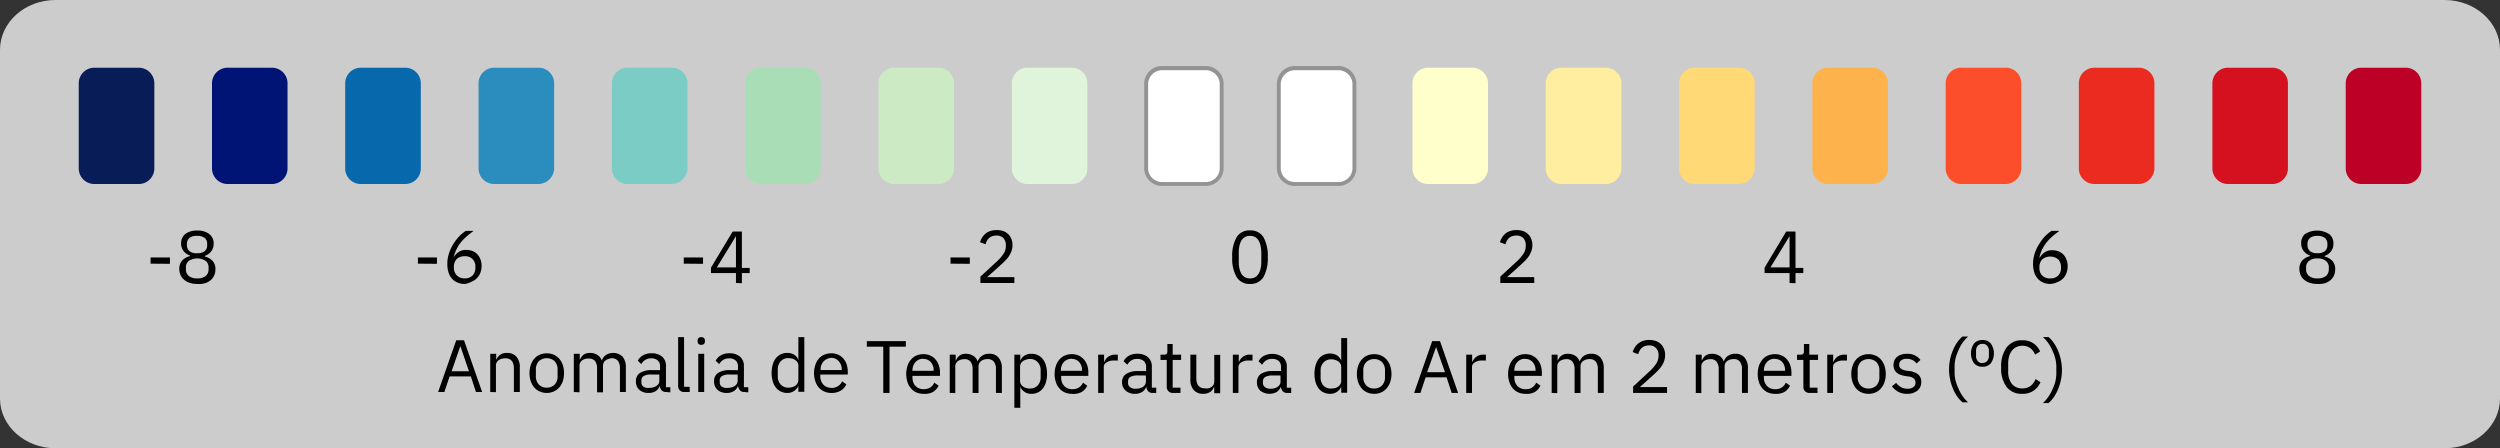 <svg id="Camada_1" data-name="Camada 1" xmlns="http://www.w3.org/2000/svg" viewBox="0 0 320.4 57.45"><rect x="0" y="0" width="320.4" height="57.45" fill="#333333" stroke="none"/><defs><style>.cls-1{opacity:0.75;}.cls-2{fill:#fff;}.cls-3{fill:#939393;}.cls-4{fill:#eb2b20;}.cls-5{fill:#d6111f;}.cls-6{fill:#bd0026;}.cls-7{fill:#0868ac;}.cls-8{fill:#001476;}.cls-9{fill:#081d58;}.cls-10{fill:#2b8cbe;}.cls-11{fill:#7bccc4;}.cls-12{fill:#a8ddb5;}.cls-13{fill:#ccebc5;}.cls-14{fill:#e0f3db;}.cls-15{fill:#ffc;}.cls-16{fill:#ffeda0;}.cls-17{fill:#fed976;}.cls-18{fill:#feb24c;}.cls-19{fill:#fc4e2a;}</style></defs><title>LEGENDAS - ESCALA</title><g class="cls-1"><path class="cls-2" d="M0,6.38C0,2.86,3.19,0,7.12,0H313.28c3.94,0,7.12,2.86,7.12,6.38V51.07c0,3.52-3.18,6.38-7.12,6.38H7.12C3.19,57.45,0,54.59,0,51.07Z"/></g><path class="cls-2" d="M154.42,23.58H149a2,2,0,0,1-2.11-2V10.68a2,2,0,0,1,2.11-2h5.46a2,2,0,0,1,2.11,2V21.61A2,2,0,0,1,154.42,23.58Z"/><path class="cls-3" d="M154.42,23.83H149a2.29,2.29,0,0,1-2.36-2.22V10.68A2.29,2.29,0,0,1,149,8.46h5.46a2.3,2.3,0,0,1,2.36,2.22V21.61A2.29,2.29,0,0,1,154.42,23.83ZM149,9a1.8,1.8,0,0,0-1.86,1.72V21.61A1.79,1.79,0,0,0,149,23.33h5.46a1.79,1.79,0,0,0,1.86-1.72V10.68A1.8,1.8,0,0,0,154.42,9Z"/><path class="cls-4" d="M274,23.58h-5.47a2,2,0,0,1-2.11-2V10.68a2,2,0,0,1,2.11-2H274a2,2,0,0,1,2.11,2V21.61A2.05,2.05,0,0,1,274,23.58Z"/><path class="cls-5" d="M291.11,23.58h-5.46a2,2,0,0,1-2.11-2V10.68a2,2,0,0,1,2.11-2h5.46a2,2,0,0,1,2.11,2V21.61A2,2,0,0,1,291.11,23.58Z"/><path class="cls-6" d="M308.2,23.58h-5.46a2,2,0,0,1-2.11-2V10.68a2,2,0,0,1,2.11-2h5.46a2,2,0,0,1,2.11,2V21.61A2,2,0,0,1,308.2,23.58Z"/><path class="cls-7" d="M51.82,23.58H46.35a2,2,0,0,1-2.11-2V10.68a2,2,0,0,1,2.11-2h5.47a2,2,0,0,1,2.11,2V21.61A2,2,0,0,1,51.82,23.58Z"/><path class="cls-8" d="M34.74,23.58H29.28a2,2,0,0,1-2.11-2V10.68a2,2,0,0,1,2.11-2h5.46a2,2,0,0,1,2.11,2V21.61A2,2,0,0,1,34.74,23.58Z"/><path class="cls-9" d="M17.67,23.58H12.2a2,2,0,0,1-2.11-2V10.68a2,2,0,0,1,2.11-2h5.47a2,2,0,0,1,2.11,2V21.61A2,2,0,0,1,17.67,23.58Z"/><path class="cls-10" d="M68.91,23.58H63.44a2,2,0,0,1-2.11-2V10.68a2,2,0,0,1,2.11-2h5.47a2,2,0,0,1,2.11,2V21.61A2.05,2.05,0,0,1,68.91,23.58Z"/><path class="cls-11" d="M86,23.58H80.53a2,2,0,0,1-2.11-2V10.68a2,2,0,0,1,2.11-2H86a2,2,0,0,1,2.11,2V21.61A2.05,2.05,0,0,1,86,23.58Z"/><path class="cls-12" d="M103.08,23.58H97.61a2,2,0,0,1-2.11-2V10.68a2,2,0,0,1,2.11-2h5.47a2,2,0,0,1,2.11,2V21.61A2.05,2.05,0,0,1,103.08,23.58Z"/><path class="cls-13" d="M120.17,23.58H114.7a2,2,0,0,1-2.11-2V10.68a2,2,0,0,1,2.11-2h5.47a2,2,0,0,1,2.1,2V21.61A2,2,0,0,1,120.17,23.58Z"/><path class="cls-14" d="M137.25,23.58h-5.46a2,2,0,0,1-2.11-2V10.68a2,2,0,0,1,2.11-2h5.46a2,2,0,0,1,2.11,2V21.61A2,2,0,0,1,137.25,23.58Z"/><path class="cls-2" d="M171.51,23.58H166a2,2,0,0,1-2.11-2V10.68a2,2,0,0,1,2.11-2h5.47a2,2,0,0,1,2.11,2V21.61A2,2,0,0,1,171.51,23.58Z"/><path class="cls-3" d="M171.51,23.83H166a2.29,2.29,0,0,1-2.36-2.22V10.68A2.3,2.3,0,0,1,166,8.46h5.47a2.3,2.3,0,0,1,2.36,2.22V21.61A2.29,2.29,0,0,1,171.51,23.83ZM166,9a1.81,1.81,0,0,0-1.86,1.72V21.61A1.8,1.8,0,0,0,166,23.33h5.47a1.79,1.79,0,0,0,1.86-1.72V10.68A1.8,1.8,0,0,0,171.51,9Z"/><path class="cls-15" d="M188.59,23.58h-5.47a2,2,0,0,1-2.1-2V10.68a2,2,0,0,1,2.1-2h5.47a2,2,0,0,1,2.11,2V21.61A2,2,0,0,1,188.59,23.58Z"/><path class="cls-16" d="M205.68,23.58h-5.47a2,2,0,0,1-2.11-2V10.68a2,2,0,0,1,2.11-2h5.47a2,2,0,0,1,2.11,2V21.61A2,2,0,0,1,205.68,23.58Z"/><path class="cls-17" d="M222.77,23.58H217.3a2,2,0,0,1-2.11-2V10.68a2,2,0,0,1,2.11-2h5.47a2,2,0,0,1,2.11,2V21.61A2.05,2.05,0,0,1,222.77,23.58Z"/><path class="cls-18" d="M239.85,23.58h-5.47a2,2,0,0,1-2.11-2V10.68a2,2,0,0,1,2.11-2h5.47a2,2,0,0,1,2.11,2V21.61A2,2,0,0,1,239.85,23.58Z"/><path class="cls-19" d="M256.94,23.58h-5.47a2,2,0,0,1-2.11-2V10.68a2,2,0,0,1,2.11-2h5.47a2,2,0,0,1,2.11,2V21.61A2.05,2.05,0,0,1,256.94,23.58Z"/><path d="M53.56,33.79V33H56v.81Z"/><path d="M59.55,36.39a2.25,2.25,0,0,1-.92-.18,2,2,0,0,1-.71-.5,2.25,2.25,0,0,1-.44-.81,3.48,3.48,0,0,1-.15-1.06,4.22,4.22,0,0,1,.22-1.39,5,5,0,0,1,.56-1.19,5.6,5.6,0,0,1,.77-1,4.74,4.74,0,0,1,.82-.67h1c-.35.26-.67.51-.95.76a5.82,5.82,0,0,0-.73.77,4.53,4.53,0,0,0-.53.86,5.08,5.08,0,0,0-.35,1l0,0a2.24,2.24,0,0,1,.62-.68,1.63,1.63,0,0,1,1-.27,2.22,2.22,0,0,1,.79.14,1.86,1.86,0,0,1,.62.41,2,2,0,0,1,.4.65,2.3,2.3,0,0,1,.15.85,2.56,2.56,0,0,1-.16.89,2,2,0,0,1-1.14,1.14A2.46,2.46,0,0,1,59.55,36.39Zm0-.71a1.38,1.38,0,0,0,1-.36,1.35,1.35,0,0,0,.37-1v-.08a1.27,1.27,0,0,0-1.39-1.4,1.41,1.41,0,0,0-1,.36,1.43,1.43,0,0,0-.36,1v.08a1.39,1.39,0,0,0,.36,1A1.41,1.41,0,0,0,59.54,35.68Z"/><path d="M19.3,33.79V33h2.48v.81Z"/><path d="M25.28,36.39a3,3,0,0,1-1-.15,2,2,0,0,1-.71-.41,1.61,1.61,0,0,1-.44-.6,1.94,1.94,0,0,1-.15-.76,1.58,1.58,0,0,1,.37-1.09,2.08,2.08,0,0,1,1-.56v-.07a1.74,1.74,0,0,1-.83-.59,1.52,1.52,0,0,1-.31-1A1.5,1.5,0,0,1,23.73,30a2.4,2.4,0,0,1,1.55-.45,2.39,2.39,0,0,1,1.55.45,1.47,1.47,0,0,1,.55,1.21,1.52,1.52,0,0,1-.31,1,1.69,1.69,0,0,1-.83.59v.07a2.08,2.08,0,0,1,1,.56,1.53,1.53,0,0,1,.37,1.09,1.94,1.94,0,0,1-.15.76,1.7,1.7,0,0,1-.43.6,2.12,2.12,0,0,1-.72.41A3,3,0,0,1,25.28,36.39Zm0-.71a1.68,1.68,0,0,0,1.07-.3,1.06,1.06,0,0,0,.38-.88v-.2a1,1,0,0,0-.38-.87,2,2,0,0,0-2.14,0,1,1,0,0,0-.38.87v.2a1.06,1.06,0,0,0,.38.88A1.68,1.68,0,0,0,25.28,35.68Zm0-3.23a1.44,1.44,0,0,0,.95-.26.94.94,0,0,0,.32-.78v-.14a.94.94,0,0,0-.32-.78,1.49,1.49,0,0,0-.95-.26,1.51,1.51,0,0,0-1,.26,1,1,0,0,0-.32.78v.14a1,1,0,0,0,.32.78A1.45,1.45,0,0,0,25.28,32.45Z"/><path d="M87.63,33.79V33H90.1v.81Z"/><path d="M94.32,36.27V35h-3.2v-.7l2.78-4.63h1.18v4.67h1V35h-1v1.3Zm-2.45-2h2.45V30.26h0Z"/><path d="M121.82,33.79V33h2.47v.81Z"/><path d="M130,36.27h-4.35v-.82l2.17-2a5,5,0,0,0,.78-.91,1.74,1.74,0,0,0,.31-1v-.11a1.32,1.32,0,0,0-.3-.9,1.17,1.17,0,0,0-.92-.34,1.49,1.49,0,0,0-.54.09,1.09,1.09,0,0,0-.39.23,1.45,1.45,0,0,0-.28.36,1.92,1.92,0,0,0-.17.44l-.71-.27a2.72,2.72,0,0,1,.26-.58,2,2,0,0,1,.42-.5,1.84,1.84,0,0,1,.6-.34,2.78,2.78,0,0,1,1.71,0,1.83,1.83,0,0,1,.64.4,1.68,1.68,0,0,1,.39.61,2.11,2.11,0,0,1,.14.77,2.36,2.36,0,0,1-.11.72,2.88,2.88,0,0,1-.3.64,4,4,0,0,1-.46.58c-.18.19-.38.38-.59.57l-1.78,1.61H130Z"/><path d="M160.2,36.39a1.88,1.88,0,0,1-1.73-.91,4.81,4.81,0,0,1-.55-2.52,4.82,4.82,0,0,1,.55-2.53,1.87,1.87,0,0,1,1.73-.9,1.9,1.9,0,0,1,1.74.9,4.93,4.93,0,0,1,.54,2.53,4.91,4.91,0,0,1-.54,2.52A1.9,1.9,0,0,1,160.2,36.39Zm0-.71a1.3,1.3,0,0,0,.67-.16,1.27,1.27,0,0,0,.44-.45,2.1,2.1,0,0,0,.25-.69,4,4,0,0,0,.09-.88V32.42a3.91,3.91,0,0,0-.09-.88,2.07,2.07,0,0,0-.25-.7,1.27,1.27,0,0,0-.44-.45,1.3,1.3,0,0,0-.67-.16,1.24,1.24,0,0,0-.66.16,1.21,1.21,0,0,0-.45.45,2.31,2.31,0,0,0-.25.7,3.94,3.94,0,0,0-.08.88V33.5a4.06,4.06,0,0,0,.08.88,2.35,2.35,0,0,0,.25.69,1.21,1.21,0,0,0,.45.45A1.24,1.24,0,0,0,160.2,35.68Z"/><path d="M196.63,36.27h-4.35v-.82l2.17-2a5,5,0,0,0,.78-.91,1.74,1.74,0,0,0,.31-1v-.11a1.32,1.32,0,0,0-.3-.9,1.17,1.17,0,0,0-.92-.34,1.49,1.49,0,0,0-.54.09,1.09,1.09,0,0,0-.39.23,1.45,1.45,0,0,0-.28.36,1.92,1.92,0,0,0-.17.44l-.71-.27a2.72,2.72,0,0,1,.26-.58,2,2,0,0,1,.42-.5,1.84,1.84,0,0,1,.6-.34,2.78,2.78,0,0,1,1.71,0,1.7,1.7,0,0,1,.63.4,1.58,1.58,0,0,1,.4.61,2.11,2.11,0,0,1,.14.77,2.36,2.36,0,0,1-.11.72,3.41,3.41,0,0,1-.3.64,4,4,0,0,1-.46.58c-.18.19-.38.38-.59.57l-1.78,1.61h3.48Z"/><path d="M229.35,36.27V35h-3.2v-.7l2.77-4.63h1.19v4.67h1V35h-1v1.3Zm-2.45-2h2.45V30.26h0Z"/><path d="M262.78,36.39a2.25,2.25,0,0,1-.92-.18,1.87,1.87,0,0,1-.7-.5,2.27,2.27,0,0,1-.45-.81,3.48,3.48,0,0,1-.15-1.06,4.22,4.22,0,0,1,.22-1.39,5,5,0,0,1,.57-1.19,5.56,5.56,0,0,1,.76-1,4.74,4.74,0,0,1,.82-.67h1c-.35.26-.67.51-.95.76a5.82,5.82,0,0,0-.73.77,4.64,4.64,0,0,0-.88,1.9l.05,0a2.09,2.09,0,0,1,.61-.68,1.65,1.65,0,0,1,1-.27,2.22,2.22,0,0,1,.79.14,1.77,1.77,0,0,1,.62.41,2,2,0,0,1,.4.65,2.3,2.3,0,0,1,.15.85,2.35,2.35,0,0,1-.16.89,1.93,1.93,0,0,1-1.14,1.14A2.46,2.46,0,0,1,262.78,36.39Zm0-.71a1.41,1.41,0,0,0,1-.36,1.39,1.39,0,0,0,.36-1v-.08a1.43,1.43,0,0,0-.36-1,1.64,1.64,0,0,0-2.05,0,1.43,1.43,0,0,0-.36,1v.08a1.39,1.39,0,0,0,.36,1A1.42,1.42,0,0,0,262.78,35.68Z"/><path d="M297,36.39a3,3,0,0,1-1-.15,1.94,1.94,0,0,1-.72-.41,1.61,1.61,0,0,1-.44-.6,1.94,1.94,0,0,1-.15-.76,1.58,1.58,0,0,1,.37-1.09,2.08,2.08,0,0,1,1-.56v-.07a1.74,1.74,0,0,1-.83-.59,1.58,1.58,0,0,1-.31-1A1.5,1.5,0,0,1,295.4,30a2.89,2.89,0,0,1,3.1,0,1.47,1.47,0,0,1,.55,1.21,1.52,1.52,0,0,1-.31,1,1.69,1.69,0,0,1-.83.59v.07a2.08,2.08,0,0,1,1,.56,1.53,1.53,0,0,1,.37,1.09,1.94,1.94,0,0,1-.15.76,1.58,1.58,0,0,1-.43.6,2,2,0,0,1-.72.41A3,3,0,0,1,297,36.39Zm0-.71a1.71,1.71,0,0,0,1.08-.3,1.09,1.09,0,0,0,.38-.88v-.2a1.05,1.05,0,0,0-.38-.87,1.65,1.65,0,0,0-1.08-.31,1.63,1.63,0,0,0-1.07.31,1.05,1.05,0,0,0-.38.87v.2a1.09,1.09,0,0,0,.38.88A1.68,1.68,0,0,0,297,35.68Zm0-3.23a1.44,1.44,0,0,0,.95-.26,1,1,0,0,0,.33-.78v-.14a1,1,0,0,0-.33-.78,1.49,1.49,0,0,0-.95-.26,1.51,1.51,0,0,0-.95.26,1,1,0,0,0-.32.78v.14a1,1,0,0,0,.32.78A1.45,1.45,0,0,0,297,32.45Z"/><path d="M114,44.43v5.93h-.8V44.43h-2.11v-.71h5v.71Z"/><path d="M118.35,50.47a2.21,2.21,0,0,1-.91-.18,1.86,1.86,0,0,1-.69-.52,2.13,2.13,0,0,1-.45-.81,3.42,3.42,0,0,1-.16-1.06,3.5,3.5,0,0,1,.16-1,2.13,2.13,0,0,1,.45-.81,1.86,1.86,0,0,1,.69-.52,2.21,2.21,0,0,1,.91-.18,2,2,0,0,1,1.55.68,2.28,2.28,0,0,1,.42.75,2.93,2.93,0,0,1,.15,1v.35h-3.53v.23a1.87,1.87,0,0,0,.1.59,1.42,1.42,0,0,0,.29.47,1.21,1.21,0,0,0,.45.31,1.72,1.72,0,0,0,1.43-.1,1.43,1.43,0,0,0,.53-.63l.55.39a1.91,1.91,0,0,1-.75.82A2.18,2.18,0,0,1,118.35,50.47Zm0-4.49a1.48,1.48,0,0,0-.57.1,1.4,1.4,0,0,0-.44.31,1.33,1.33,0,0,0-.29.47,1.63,1.63,0,0,0-.11.59v.07h2.71v-.11a1.48,1.48,0,0,0-.36-1A1.2,1.2,0,0,0,118.35,46Z"/><path d="M121.72,50.36V45.45h.76v.79h0a2.37,2.37,0,0,1,.19-.35,1.24,1.24,0,0,1,.27-.29,1.23,1.23,0,0,1,.36-.19,1.51,1.51,0,0,1,.5-.07,1.82,1.82,0,0,1,.89.23,1.39,1.39,0,0,1,.61.76h0a1.4,1.4,0,0,1,.5-.69,1.5,1.5,0,0,1,1-.3,1.45,1.45,0,0,1,1.17.49,2,2,0,0,1,.43,1.38v3.15h-.76v-3a1.6,1.6,0,0,0-.26-1,1,1,0,0,0-.82-.34,1.54,1.54,0,0,0-.43.06,1.4,1.4,0,0,0-.37.17,1,1,0,0,0-.25.29.82.82,0,0,0-.1.42v3.41h-.76v-3a1.61,1.61,0,0,0-.25-1,.93.93,0,0,0-.8-.34,1.61,1.61,0,0,0-.44.06,1.4,1.4,0,0,0-.37.17,1,1,0,0,0-.26.29.82.82,0,0,0-.1.42v3.41Z"/><path d="M130,45.45h.76v.79h0a1.41,1.41,0,0,1,.56-.68,1.62,1.62,0,0,1,.88-.22,1.83,1.83,0,0,1,.82.18,1.73,1.73,0,0,1,.63.51,2.2,2.2,0,0,1,.4.81,4.12,4.12,0,0,1,0,2.13,2.36,2.36,0,0,1-.4.81,1.73,1.73,0,0,1-.63.51,1.83,1.83,0,0,1-.82.18,1.49,1.49,0,0,1-1.44-.9h0v2.69H130Zm2,4.34a1.28,1.28,0,0,0,1-.4,1.51,1.51,0,0,0,.37-1.06v-.85a1.49,1.49,0,0,0-.37-1.06,1.29,1.29,0,0,0-1-.41,1.57,1.57,0,0,0-.49.08,1.29,1.29,0,0,0-.41.19,1,1,0,0,0-.27.3.86.86,0,0,0-.1.38v1.83a.88.88,0,0,0,.37.74,1.31,1.31,0,0,0,.41.2A1.93,1.93,0,0,0,132,49.79Z"/><path d="M137.37,50.47a2.21,2.21,0,0,1-.91-.18,1.86,1.86,0,0,1-.69-.52,2.13,2.13,0,0,1-.45-.81,3.15,3.15,0,0,1-.16-1.06,3.21,3.21,0,0,1,.16-1,2.13,2.13,0,0,1,.45-.81,1.86,1.86,0,0,1,.69-.52,2.21,2.21,0,0,1,.91-.18,2.1,2.1,0,0,1,.88.18,1.93,1.93,0,0,1,.66.5,2.13,2.13,0,0,1,.43.75,2.93,2.93,0,0,1,.14,1v.35H136v.23a1.63,1.63,0,0,0,.1.59,1.42,1.42,0,0,0,.29.47,1.21,1.21,0,0,0,.45.31,1.51,1.51,0,0,0,.61.11,1.59,1.59,0,0,0,.82-.21,1.43,1.43,0,0,0,.53-.63l.54.39a1.82,1.82,0,0,1-.74.82A2.18,2.18,0,0,1,137.37,50.47Zm0-4.49a1.48,1.48,0,0,0-.57.1,1.57,1.57,0,0,0-.45.31,1.31,1.31,0,0,0-.28.47,1.44,1.44,0,0,0-.11.59v.07h2.71v-.11a1.48,1.48,0,0,0-.36-1A1.21,1.21,0,0,0,137.37,46Z"/><path d="M140.74,50.36V45.45h.76v.91h.05a1.35,1.35,0,0,1,.47-.63,1.48,1.48,0,0,1,.94-.28h.3v.76h-.45a1.66,1.66,0,0,0-1,.24.66.66,0,0,0-.35.58v3.33Z"/><path d="M147.75,50.36a.74.74,0,0,1-.61-.23,1.14,1.14,0,0,1-.24-.57h0a1.28,1.28,0,0,1-.54.68,1.65,1.65,0,0,1-.88.23,1.7,1.7,0,0,1-1.21-.4A1.4,1.4,0,0,1,143.8,49a1.25,1.25,0,0,1,.51-1.07,2.72,2.72,0,0,1,1.58-.37h1v-.48a1.06,1.06,0,0,0-.29-.8,1.23,1.23,0,0,0-.87-.28,1.35,1.35,0,0,0-.75.2,1.74,1.74,0,0,0-.5.54L144,46.3a1.7,1.7,0,0,1,.63-.68,2,2,0,0,1,1.1-.28,2,2,0,0,1,1.39.44,1.52,1.52,0,0,1,.5,1.21v2.69h.56v.68Zm-2.19-.54a2.2,2.2,0,0,0,.53-.06,1.72,1.72,0,0,0,.41-.19.89.89,0,0,0,.26-.29.71.71,0,0,0,.1-.35v-.81h-1a1.92,1.92,0,0,0-1,.19.61.61,0,0,0-.29.55v.2a.65.65,0,0,0,.26.56A1.08,1.08,0,0,0,145.56,49.82Z"/><path d="M150.34,50.36a.78.78,0,0,1-.6-.23.81.81,0,0,1-.21-.58V46.13h-.8v-.68h.45a.43.43,0,0,0,.34-.1.5.5,0,0,0,.09-.34v-.92h.68v1.36h1.08v.68h-1.08v3.55h1v.68Z"/><path d="M155.61,49.57h0a2.79,2.79,0,0,1-.19.33,1.06,1.06,0,0,1-.27.29,1.2,1.2,0,0,1-.39.2,1.69,1.69,0,0,1-.53.08A1.55,1.55,0,0,1,153,50a2,2,0,0,1-.44-1.38V45.45h.76v3c0,.88.37,1.32,1.12,1.32a1.61,1.61,0,0,0,.44,0,1.46,1.46,0,0,0,.38-.17,1.06,1.06,0,0,0,.27-.29.94.94,0,0,0,.09-.43v-3.4h.76v4.91h-.76Z"/><path d="M158,50.36V45.45h.76v.91h.05a1.42,1.42,0,0,1,.47-.63,1.48,1.48,0,0,1,.94-.28h.3v.76h-.45a1.66,1.66,0,0,0-1,.24.68.68,0,0,0-.35.58v3.33Z"/><path d="M165,50.36a.75.75,0,0,1-.61-.23,1.14,1.14,0,0,1-.24-.57h0a1.31,1.31,0,0,1-.53.68,1.95,1.95,0,0,1-2.1-.17,1.4,1.4,0,0,1-.43-1.08,1.25,1.25,0,0,1,.51-1.07,2.74,2.74,0,0,1,1.58-.37h1v-.48a1.06,1.06,0,0,0-.29-.8A1.23,1.23,0,0,0,163,46a1.35,1.35,0,0,0-.75.2,1.74,1.74,0,0,0-.5.54l-.45-.43a1.7,1.7,0,0,1,.63-.68,2.36,2.36,0,0,1,2.49.16,1.52,1.52,0,0,1,.5,1.21v2.69h.56v.68Zm-2.18-.54a2.12,2.12,0,0,0,.52-.06,1.55,1.55,0,0,0,.41-.19.89.89,0,0,0,.26-.29.62.62,0,0,0,.1-.35v-.81h-1a1.88,1.88,0,0,0-.95.19.62.62,0,0,0-.3.55v.2a.65.65,0,0,0,.26.56A1.09,1.09,0,0,0,162.82,49.82Z"/><path d="M171.89,49.57h0a1.5,1.5,0,0,1-1.43.9,1.87,1.87,0,0,1-.83-.18,1.73,1.73,0,0,1-.63-.51,2.36,2.36,0,0,1-.4-.81,4.12,4.12,0,0,1,0-2.13A2.2,2.2,0,0,1,169,46a1.73,1.73,0,0,1,.63-.51,1.87,1.87,0,0,1,.83-.18,1.61,1.61,0,0,1,.87.22,1.41,1.41,0,0,1,.56.68h0V43.33h.76v7h-.76Zm-1.27.22a1.88,1.88,0,0,0,.49-.06,1.31,1.31,0,0,0,.41-.2.88.88,0,0,0,.37-.74V47a.86.86,0,0,0-.1-.38,1,1,0,0,0-.27-.3,1.29,1.29,0,0,0-.41-.19,1.53,1.53,0,0,0-.49-.08,1.3,1.3,0,0,0-1,.41,1.49,1.49,0,0,0-.37,1.06v.85a1.51,1.51,0,0,0,.37,1.06A1.3,1.3,0,0,0,170.62,49.79Z"/><path d="M176.11,50.47a2.23,2.23,0,0,1-.9-.18,2,2,0,0,1-.7-.52,2.43,2.43,0,0,1-.45-.81,3.15,3.15,0,0,1-.16-1.06,3.21,3.21,0,0,1,.16-1,2.43,2.43,0,0,1,.45-.81,2,2,0,0,1,.7-.52,2.23,2.23,0,0,1,.9-.18,2.19,2.19,0,0,1,.9.18,2,2,0,0,1,.7.52,2.29,2.29,0,0,1,.46.81,3.21,3.21,0,0,1,.16,1,3.15,3.15,0,0,1-.16,1.06,2.29,2.29,0,0,1-.46.81,2,2,0,0,1-.7.52A2.19,2.19,0,0,1,176.11,50.47Zm0-.68a1.35,1.35,0,0,0,1-.38,1.52,1.52,0,0,0,.39-1.15v-.71a1.56,1.56,0,0,0-.39-1.16,1.52,1.52,0,0,0-2,0,1.56,1.56,0,0,0-.39,1.16v.71a1.52,1.52,0,0,0,.39,1.15A1.34,1.34,0,0,0,176.11,49.79Z"/><path d="M186.05,50.36l-.66-2h-2.68l-.67,2h-.81l2.32-6.64h1l2.32,6.64Zm-2-5.89h0L182.9,47.7h2.29Z"/><path d="M187.91,50.36V45.45h.76v.91h.05a1.44,1.44,0,0,1,.48-.63,1.46,1.46,0,0,1,.94-.28h.29v.76H190a1.66,1.66,0,0,0-1,.24.68.68,0,0,0-.35.58v3.33Z"/><path d="M195.48,50.47a2.19,2.19,0,0,1-.9-.18,2,2,0,0,1-.7-.52,2.25,2.25,0,0,1-.44-.81,3.15,3.15,0,0,1-.16-1.06,3.21,3.21,0,0,1,.16-1,2.25,2.25,0,0,1,.44-.81,2,2,0,0,1,.7-.52,2.19,2.19,0,0,1,.9-.18,2.11,2.11,0,0,1,.89.18,1.93,1.93,0,0,1,.66.5,2.13,2.13,0,0,1,.43.75,3.22,3.22,0,0,1,.14,1v.35h-3.52v.23a1.63,1.63,0,0,0,.1.59,1.4,1.4,0,0,0,.28.47,1.33,1.33,0,0,0,.46.31,1.48,1.48,0,0,0,.61.11,1.39,1.39,0,0,0,1.35-.84l.54.39a1.88,1.88,0,0,1-.74.82A2.19,2.19,0,0,1,195.48,50.47Zm0-4.49a1.56,1.56,0,0,0-.57.1,1.52,1.52,0,0,0-.44.31,1.49,1.49,0,0,0-.29.47,1.63,1.63,0,0,0-.1.59v.07h2.71v-.11a1.48,1.48,0,0,0-.36-1A1.22,1.22,0,0,0,195.48,46Z"/><path d="M198.86,50.36V45.45h.76v.79h0a4,4,0,0,1,.2-.35,1.06,1.06,0,0,1,.27-.29,1.23,1.23,0,0,1,.36-.19,1.47,1.47,0,0,1,.5-.07,1.82,1.82,0,0,1,.89.23,1.44,1.44,0,0,1,.61.76h0a1.47,1.47,0,0,1,.5-.69,1.55,1.55,0,0,1,1-.3,1.45,1.45,0,0,1,1.17.49,2.07,2.07,0,0,1,.42,1.38v3.15h-.76v-3a1.61,1.61,0,0,0-.25-1,1,1,0,0,0-.82-.34,1.49,1.49,0,0,0-.43.06,1.4,1.4,0,0,0-.37.17,1,1,0,0,0-.26.29.93.93,0,0,0-.09.42v3.41h-.76v-3a1.6,1.6,0,0,0-.26-1,.92.92,0,0,0-.8-.34,1.54,1.54,0,0,0-.43.06,1.4,1.4,0,0,0-.37.17.89.89,0,0,0-.26.29.82.82,0,0,0-.1.42v3.41Z"/><path d="M213.65,50.36H209.3v-.82l2.16-2a4.71,4.71,0,0,0,.78-.91,1.75,1.75,0,0,0,.32-1v-.12a1.3,1.3,0,0,0-.31-.89,1.16,1.16,0,0,0-.92-.35,1.44,1.44,0,0,0-.53.09,1.15,1.15,0,0,0-.4.24,1.31,1.31,0,0,0-.27.35,3.38,3.38,0,0,0-.18.44l-.71-.27a2.72,2.72,0,0,1,.26-.58,2,2,0,0,1,.42-.49,2.12,2.12,0,0,1,.61-.35,2.39,2.39,0,0,1,.84-.13,2.54,2.54,0,0,1,.86.14,1.79,1.79,0,0,1,.64.4,1.77,1.77,0,0,1,.39.61,1.94,1.94,0,0,1,.14.78,2.36,2.36,0,0,1-.11.72,2.6,2.6,0,0,1-.3.63,3.44,3.44,0,0,1-.46.58c-.18.19-.37.38-.58.57l-1.79,1.61h3.49Z"/><path d="M217.33,50.36V45.45h.76v.79h0a2.43,2.43,0,0,1,.2-.35,1.2,1.2,0,0,1,.26-.29,1.38,1.38,0,0,1,.86-.26,1.85,1.85,0,0,1,.9.23,1.38,1.38,0,0,1,.6.76h0a1.47,1.47,0,0,1,.5-.69,1.54,1.54,0,0,1,1-.3,1.47,1.47,0,0,1,1.18.49,2.07,2.07,0,0,1,.42,1.38v3.15h-.76v-3a1.54,1.54,0,0,0-.26-1,.94.94,0,0,0-.81-.34,1.56,1.56,0,0,0-.44.06,1.49,1.49,0,0,0-.36.17,1,1,0,0,0-.26.29.93.93,0,0,0-.09.42v3.41h-.76v-3a1.6,1.6,0,0,0-.26-1,.93.93,0,0,0-.8-.34,1.54,1.54,0,0,0-.43.06,1.26,1.26,0,0,0-.37.17,1.06,1.06,0,0,0-.27.29.93.93,0,0,0-.1.42v3.41Z"/><path d="M227.47,50.47a2.21,2.21,0,0,1-.91-.18,1.86,1.86,0,0,1-.69-.52,2.43,2.43,0,0,1-.45-.81,3.43,3.43,0,0,1-.15-1.06,3.51,3.51,0,0,1,.15-1,2.43,2.43,0,0,1,.45-.81,1.86,1.86,0,0,1,.69-.52,2.21,2.21,0,0,1,.91-.18,2.07,2.07,0,0,1,.88.18,2,2,0,0,1,.67.5,2.28,2.28,0,0,1,.42.75,2.93,2.93,0,0,1,.15,1v.35h-3.53v.23a1.87,1.87,0,0,0,.1.59,1.61,1.61,0,0,0,.29.47,1.21,1.21,0,0,0,.45.31,1.56,1.56,0,0,0,.62.11,1.39,1.39,0,0,0,1.35-.84l.54.39a2,2,0,0,1-.74.82A2.23,2.23,0,0,1,227.47,50.47Zm0-4.49a1.48,1.48,0,0,0-.57.1,1.4,1.4,0,0,0-.44.31,1.49,1.49,0,0,0-.29.47,1.63,1.63,0,0,0-.11.59v.07h2.71v-.11a1.52,1.52,0,0,0-.35-1A1.24,1.24,0,0,0,227.47,46Z"/><path d="M231.93,50.36a.79.79,0,0,1-.61-.23.85.85,0,0,1-.2-.58V46.13h-.81v-.68h.46a.42.42,0,0,0,.33-.1.5.5,0,0,0,.09-.34v-.92h.69v1.36H233v.68h-1.07v3.55h1v.68Z"/><path d="M234.18,50.36V45.45h.76v.91H235a1.35,1.35,0,0,1,.47-.63,1.48,1.48,0,0,1,.94-.28h.3v.76h-.45a1.72,1.72,0,0,0-1,.24.67.67,0,0,0-.34.58v3.33Z"/><path d="M239.47,50.47a2.19,2.19,0,0,1-.9-.18,1.89,1.89,0,0,1-.7-.52,2.43,2.43,0,0,1-.45-.81,3.15,3.15,0,0,1-.16-1.06,3.21,3.21,0,0,1,.16-1,2.43,2.43,0,0,1,.45-.81,1.89,1.89,0,0,1,.7-.52,2.34,2.34,0,0,1,1.8,0,2,2,0,0,1,.7.52,2.43,2.43,0,0,1,.45.81,3.21,3.21,0,0,1,.16,1,3.15,3.15,0,0,1-.16,1.06,2.43,2.43,0,0,1-.45.81,2,2,0,0,1-.7.52A2.19,2.19,0,0,1,239.47,50.47Zm0-.68a1.36,1.36,0,0,0,1-.38,1.52,1.52,0,0,0,.39-1.15v-.71a1.56,1.56,0,0,0-.39-1.16,1.53,1.53,0,0,0-2,0,1.56,1.56,0,0,0-.39,1.16v.71a1.52,1.52,0,0,0,.39,1.15A1.36,1.36,0,0,0,239.47,49.79Z"/><path d="M244.41,50.47a2.29,2.29,0,0,1-1.14-.26,2.68,2.68,0,0,1-.8-.7l.54-.44a2.23,2.23,0,0,0,.64.56,1.66,1.66,0,0,0,.82.19,1.19,1.19,0,0,0,.75-.21.68.68,0,0,0,.27-.58.71.71,0,0,0-.18-.49,1.1,1.1,0,0,0-.67-.28l-.39-.06a2.91,2.91,0,0,1-.63-.15,1.7,1.7,0,0,1-.5-.26,1.23,1.23,0,0,1-.33-.42,1.32,1.32,0,0,1-.12-.59,1.39,1.39,0,0,1,.14-.63,1.22,1.22,0,0,1,.36-.45,1.62,1.62,0,0,1,.56-.27,2.5,2.5,0,0,1,.69-.09,2.15,2.15,0,0,1,1,.21,2.19,2.19,0,0,1,.71.58l-.5.45a1.52,1.52,0,0,0-.48-.41,1.57,1.57,0,0,0-.79-.18,1.06,1.06,0,0,0-.71.2.68.68,0,0,0-.25.56.57.57,0,0,0,.25.52,1.9,1.9,0,0,0,.69.24l.38.05a2.09,2.09,0,0,1,1.16.47,1.24,1.24,0,0,1,.35.91,1.4,1.4,0,0,1-.49,1.12A2,2,0,0,1,244.41,50.47Z"/><path d="M249.79,47.39a6.36,6.36,0,0,1,.13-1.32,6,6,0,0,1,.37-1.18,4.67,4.67,0,0,1,.54-1,3.9,3.9,0,0,1,.68-.76h.72a4.64,4.64,0,0,0-.72.81,6.14,6.14,0,0,0-.54,1,6.47,6.47,0,0,0-.35,1,4.57,4.57,0,0,0-.12,1v.82a4.59,4.59,0,0,0,.12,1,5.66,5.66,0,0,0,.36,1,5.73,5.73,0,0,0,.54,1,4.56,4.56,0,0,0,.71.8h-.72a4,4,0,0,1-.67-.74,5,5,0,0,1-.54-1,6.35,6.35,0,0,1-.37-1.19A5.92,5.92,0,0,1,249.79,47.39Z"/><path d="M254.07,47a1.35,1.35,0,0,1-1.08-.45,2.23,2.23,0,0,1,0-2.52,1.35,1.35,0,0,1,1.08-.45,1.34,1.34,0,0,1,1.08.45,2.23,2.23,0,0,1,0,2.52A1.34,1.34,0,0,1,254.07,47Zm0-.49a.74.74,0,0,0,.62-.26,1,1,0,0,0,.21-.66V45a1,1,0,0,0-.21-.67.74.74,0,0,0-.62-.26.75.75,0,0,0-.62.26,1,1,0,0,0-.2.67v.59a1,1,0,0,0,.2.66A.75.75,0,0,0,254.07,46.54Z"/><path d="M259.18,50.47a2.4,2.4,0,0,1-2-.86,3.91,3.91,0,0,1-.71-2.53,4.07,4.07,0,0,1,.71-2.57,2.35,2.35,0,0,1,2-.9,2.34,2.34,0,0,1,2.28,1.44l-.64.39a2,2,0,0,0-.61-.82,1.83,1.83,0,0,0-1.79-.14,1.42,1.42,0,0,0-.57.46,2.07,2.07,0,0,0-.36.71,3.38,3.38,0,0,0-.12.93v1a2.54,2.54,0,0,0,.47,1.62,1.67,1.67,0,0,0,1.34.58,1.71,1.71,0,0,0,1.07-.33,1.91,1.91,0,0,0,.62-.87l.64.4a2.58,2.58,0,0,1-.9,1.1A2.46,2.46,0,0,1,259.18,50.47Z"/><path d="M264.26,47.39a6.55,6.55,0,0,1-.14,1.34,7.19,7.19,0,0,1-.37,1.19,5.61,5.61,0,0,1-.55,1,4.39,4.39,0,0,1-.66.74h-.72a4.91,4.91,0,0,0,.69-.8,5.16,5.16,0,0,0,.55-1,6.51,6.51,0,0,0,.36-1,4.59,4.59,0,0,0,.12-1V47a4.57,4.57,0,0,0-.12-1,5.63,5.63,0,0,0-.35-1,5.44,5.44,0,0,0-.54-1,5,5,0,0,0-.71-.81h.72a3.87,3.87,0,0,1,.67.76,5.19,5.19,0,0,1,.55,1,6.78,6.78,0,0,1,.36,1.18A6.35,6.35,0,0,1,264.26,47.39Z"/><path d="M61,50.24l-.66-2H57.62l-.67,2h-.8l2.32-6.63h1l2.32,6.63Zm-2-5.89h0l-1.12,3.23H60.1Z"/><path d="M62.83,50.24v-4.9h.76v.79h0a1.55,1.55,0,0,1,.51-.66,1.46,1.46,0,0,1,.88-.24,1.54,1.54,0,0,1,1.2.48,2,2,0,0,1,.44,1.39v3.14h-.76v-3q0-1.32-1.11-1.32a1.61,1.61,0,0,0-.44.06,1,1,0,0,0-.38.17.69.69,0,0,0-.27.29.78.78,0,0,0-.1.41v3.41Z"/><path d="M70.07,50.36a2.2,2.2,0,0,1-.9-.19,2.07,2.07,0,0,1-.7-.51,2.65,2.65,0,0,1-.45-.81,3.19,3.19,0,0,1-.16-1.06,3.13,3.13,0,0,1,.16-1,2.59,2.59,0,0,1,.45-.82,2.07,2.07,0,0,1,.7-.51,2.34,2.34,0,0,1,1.8,0,2.07,2.07,0,0,1,.7.51,2.43,2.43,0,0,1,.46.82,3.4,3.4,0,0,1,.16,1,3.47,3.47,0,0,1-.16,1.06,2.48,2.48,0,0,1-.46.81,2.07,2.07,0,0,1-.7.51A2.2,2.2,0,0,1,70.07,50.36Zm0-.68a1.39,1.39,0,0,0,1-.38,1.55,1.55,0,0,0,.39-1.16v-.7a1.55,1.55,0,0,0-.39-1.16,1.52,1.52,0,0,0-2,0,1.55,1.55,0,0,0-.39,1.16v.7a1.55,1.55,0,0,0,.39,1.16A1.38,1.38,0,0,0,70.07,49.68Z"/><path d="M73.54,50.24v-4.9h.76v.79h0a2.89,2.89,0,0,1,.19-.35,1.5,1.5,0,0,1,.27-.29,1.08,1.08,0,0,1,.37-.19,1.45,1.45,0,0,1,.49-.07,1.71,1.71,0,0,1,.89.23,1.33,1.33,0,0,1,.61.75h0a1.57,1.57,0,0,1,.5-.69,1.75,1.75,0,0,1,2.17.19,2.08,2.08,0,0,1,.42,1.39v3.14h-.76v-3a1.6,1.6,0,0,0-.26-1,1,1,0,0,0-.82-.33A1.54,1.54,0,0,0,78,46a.92.92,0,0,0-.36.17.73.73,0,0,0-.26.29.89.89,0,0,0-.1.41v3.41h-.76v-3a1.61,1.61,0,0,0-.25-1,1,1,0,0,0-.8-.33A1.61,1.61,0,0,0,75,46a1,1,0,0,0-.37.17.92.92,0,0,0-.26.29.78.78,0,0,0-.1.41v3.41Z"/><path d="M85.4,50.24a.77.77,0,0,1-.62-.23,1.13,1.13,0,0,1-.23-.57h0a1.21,1.21,0,0,1-.53.69,1.65,1.65,0,0,1-.88.23,1.75,1.75,0,0,1-1.21-.4,1.41,1.41,0,0,1-.43-1.09,1.23,1.23,0,0,1,.5-1.06,2.7,2.7,0,0,1,1.59-.37h1V47a1,1,0,0,0-.28-.79,1.18,1.18,0,0,0-.87-.28,1.35,1.35,0,0,0-.75.2,1.59,1.59,0,0,0-.5.53l-.45-.43a1.67,1.67,0,0,1,.63-.67,2,2,0,0,1,1.1-.28,2,2,0,0,1,1.39.43,1.53,1.53,0,0,1,.49,1.21v2.7h.56v.67Zm-2.19-.53a1.68,1.68,0,0,0,.52-.07,1.2,1.2,0,0,0,.41-.19.8.8,0,0,0,.27-.28.73.73,0,0,0,.09-.35V48h-1a1.82,1.82,0,0,0-1,.19.62.62,0,0,0-.3.55V49a.67.67,0,0,0,.26.56A1.17,1.17,0,0,0,83.21,49.71Z"/><path d="M87.72,50.24a.79.79,0,0,1-.61-.22.84.84,0,0,1-.2-.57V43.21h.76v6.36h.72v.67Z"/><path d="M89.87,44.19a.45.45,0,0,1-.35-.12.41.41,0,0,1-.11-.31v-.12a.41.41,0,0,1,.11-.31.45.45,0,0,1,.35-.12.47.47,0,0,1,.36.12.45.45,0,0,1,.11.31v.12a.45.45,0,0,1-.11.31A.47.47,0,0,1,89.87,44.19Zm-.38,1.15h.76v4.9h-.76Z"/><path d="M95.43,50.24a.74.74,0,0,1-.61-.23,1.14,1.14,0,0,1-.24-.57h0a1.26,1.26,0,0,1-.54.69,1.65,1.65,0,0,1-.88.23,1.75,1.75,0,0,1-1.21-.4,1.41,1.41,0,0,1-.43-1.09A1.23,1.23,0,0,1,92,47.81a2.65,2.65,0,0,1,1.58-.37h1V47a1,1,0,0,0-.29-.79,1.18,1.18,0,0,0-.87-.28,1.35,1.35,0,0,0-.75.2,1.7,1.7,0,0,0-.5.53l-.45-.43a1.67,1.67,0,0,1,.63-.67,2,2,0,0,1,1.11-.28,2,2,0,0,1,1.38.43,1.54,1.54,0,0,1,.5,1.21v2.7h.56v.67Zm-2.19-.53a1.79,1.79,0,0,0,.53-.07,1.29,1.29,0,0,0,.41-.19.86.86,0,0,0,.26-.28.74.74,0,0,0,.1-.35V48h-1a1.82,1.82,0,0,0-1,.19.64.64,0,0,0-.3.55V49a.65.65,0,0,0,.27.56A1.14,1.14,0,0,0,93.24,49.71Z"/><path d="M102.32,49.45h0a1.51,1.51,0,0,1-1.44.91,1.83,1.83,0,0,1-.82-.19,1.73,1.73,0,0,1-.63-.51,2.2,2.2,0,0,1-.4-.81,4.08,4.08,0,0,1,0-2.12,2.2,2.2,0,0,1,.4-.81,1.73,1.73,0,0,1,.63-.51,1.83,1.83,0,0,1,.82-.18,1.62,1.62,0,0,1,.88.22,1.32,1.32,0,0,1,.56.68h0V43.21h.76v7h-.76Zm-1.27.23a1.57,1.57,0,0,0,.49-.07,1.29,1.29,0,0,0,.41-.19,1,1,0,0,0,.27-.32.93.93,0,0,0,.1-.42V46.84a.82.82,0,0,0-.1-.37,1,1,0,0,0-.27-.3,1.31,1.31,0,0,0-.41-.2,1.57,1.57,0,0,0-.49-.07,1.26,1.26,0,0,0-1,.41,1.49,1.49,0,0,0-.37,1.06v.84a1.53,1.53,0,0,0,.37,1.07A1.28,1.28,0,0,0,101.05,49.68Z"/><path d="M106.53,50.36a2.2,2.2,0,0,1-.9-.19,2.07,2.07,0,0,1-.7-.51,2.44,2.44,0,0,1-.44-.81,3.19,3.19,0,0,1-.16-1.06,3.13,3.13,0,0,1,.16-1,2.39,2.39,0,0,1,.44-.82,2.07,2.07,0,0,1,.7-.51,2.19,2.19,0,0,1,.9-.18,2,2,0,0,1,.89.18,1.9,1.9,0,0,1,.66.49,2.09,2.09,0,0,1,.43.76,3.16,3.16,0,0,1,.14,1V48h-3.52v.23a1.57,1.57,0,0,0,.1.58,1.47,1.47,0,0,0,.28.47,1.36,1.36,0,0,0,.46.32,1.66,1.66,0,0,0,.61.11,1.45,1.45,0,0,0,.81-.22,1.37,1.37,0,0,0,.54-.62l.54.39a1.81,1.81,0,0,1-.74.81A2.19,2.19,0,0,1,106.53,50.36Zm0-4.5A1.56,1.56,0,0,0,106,46a1.35,1.35,0,0,0-.44.31,1.56,1.56,0,0,0-.29.46,1.63,1.63,0,0,0-.1.59v.07h2.71v-.1a1.49,1.49,0,0,0-.36-1A1.22,1.22,0,0,0,106.53,45.86Z"/></svg>